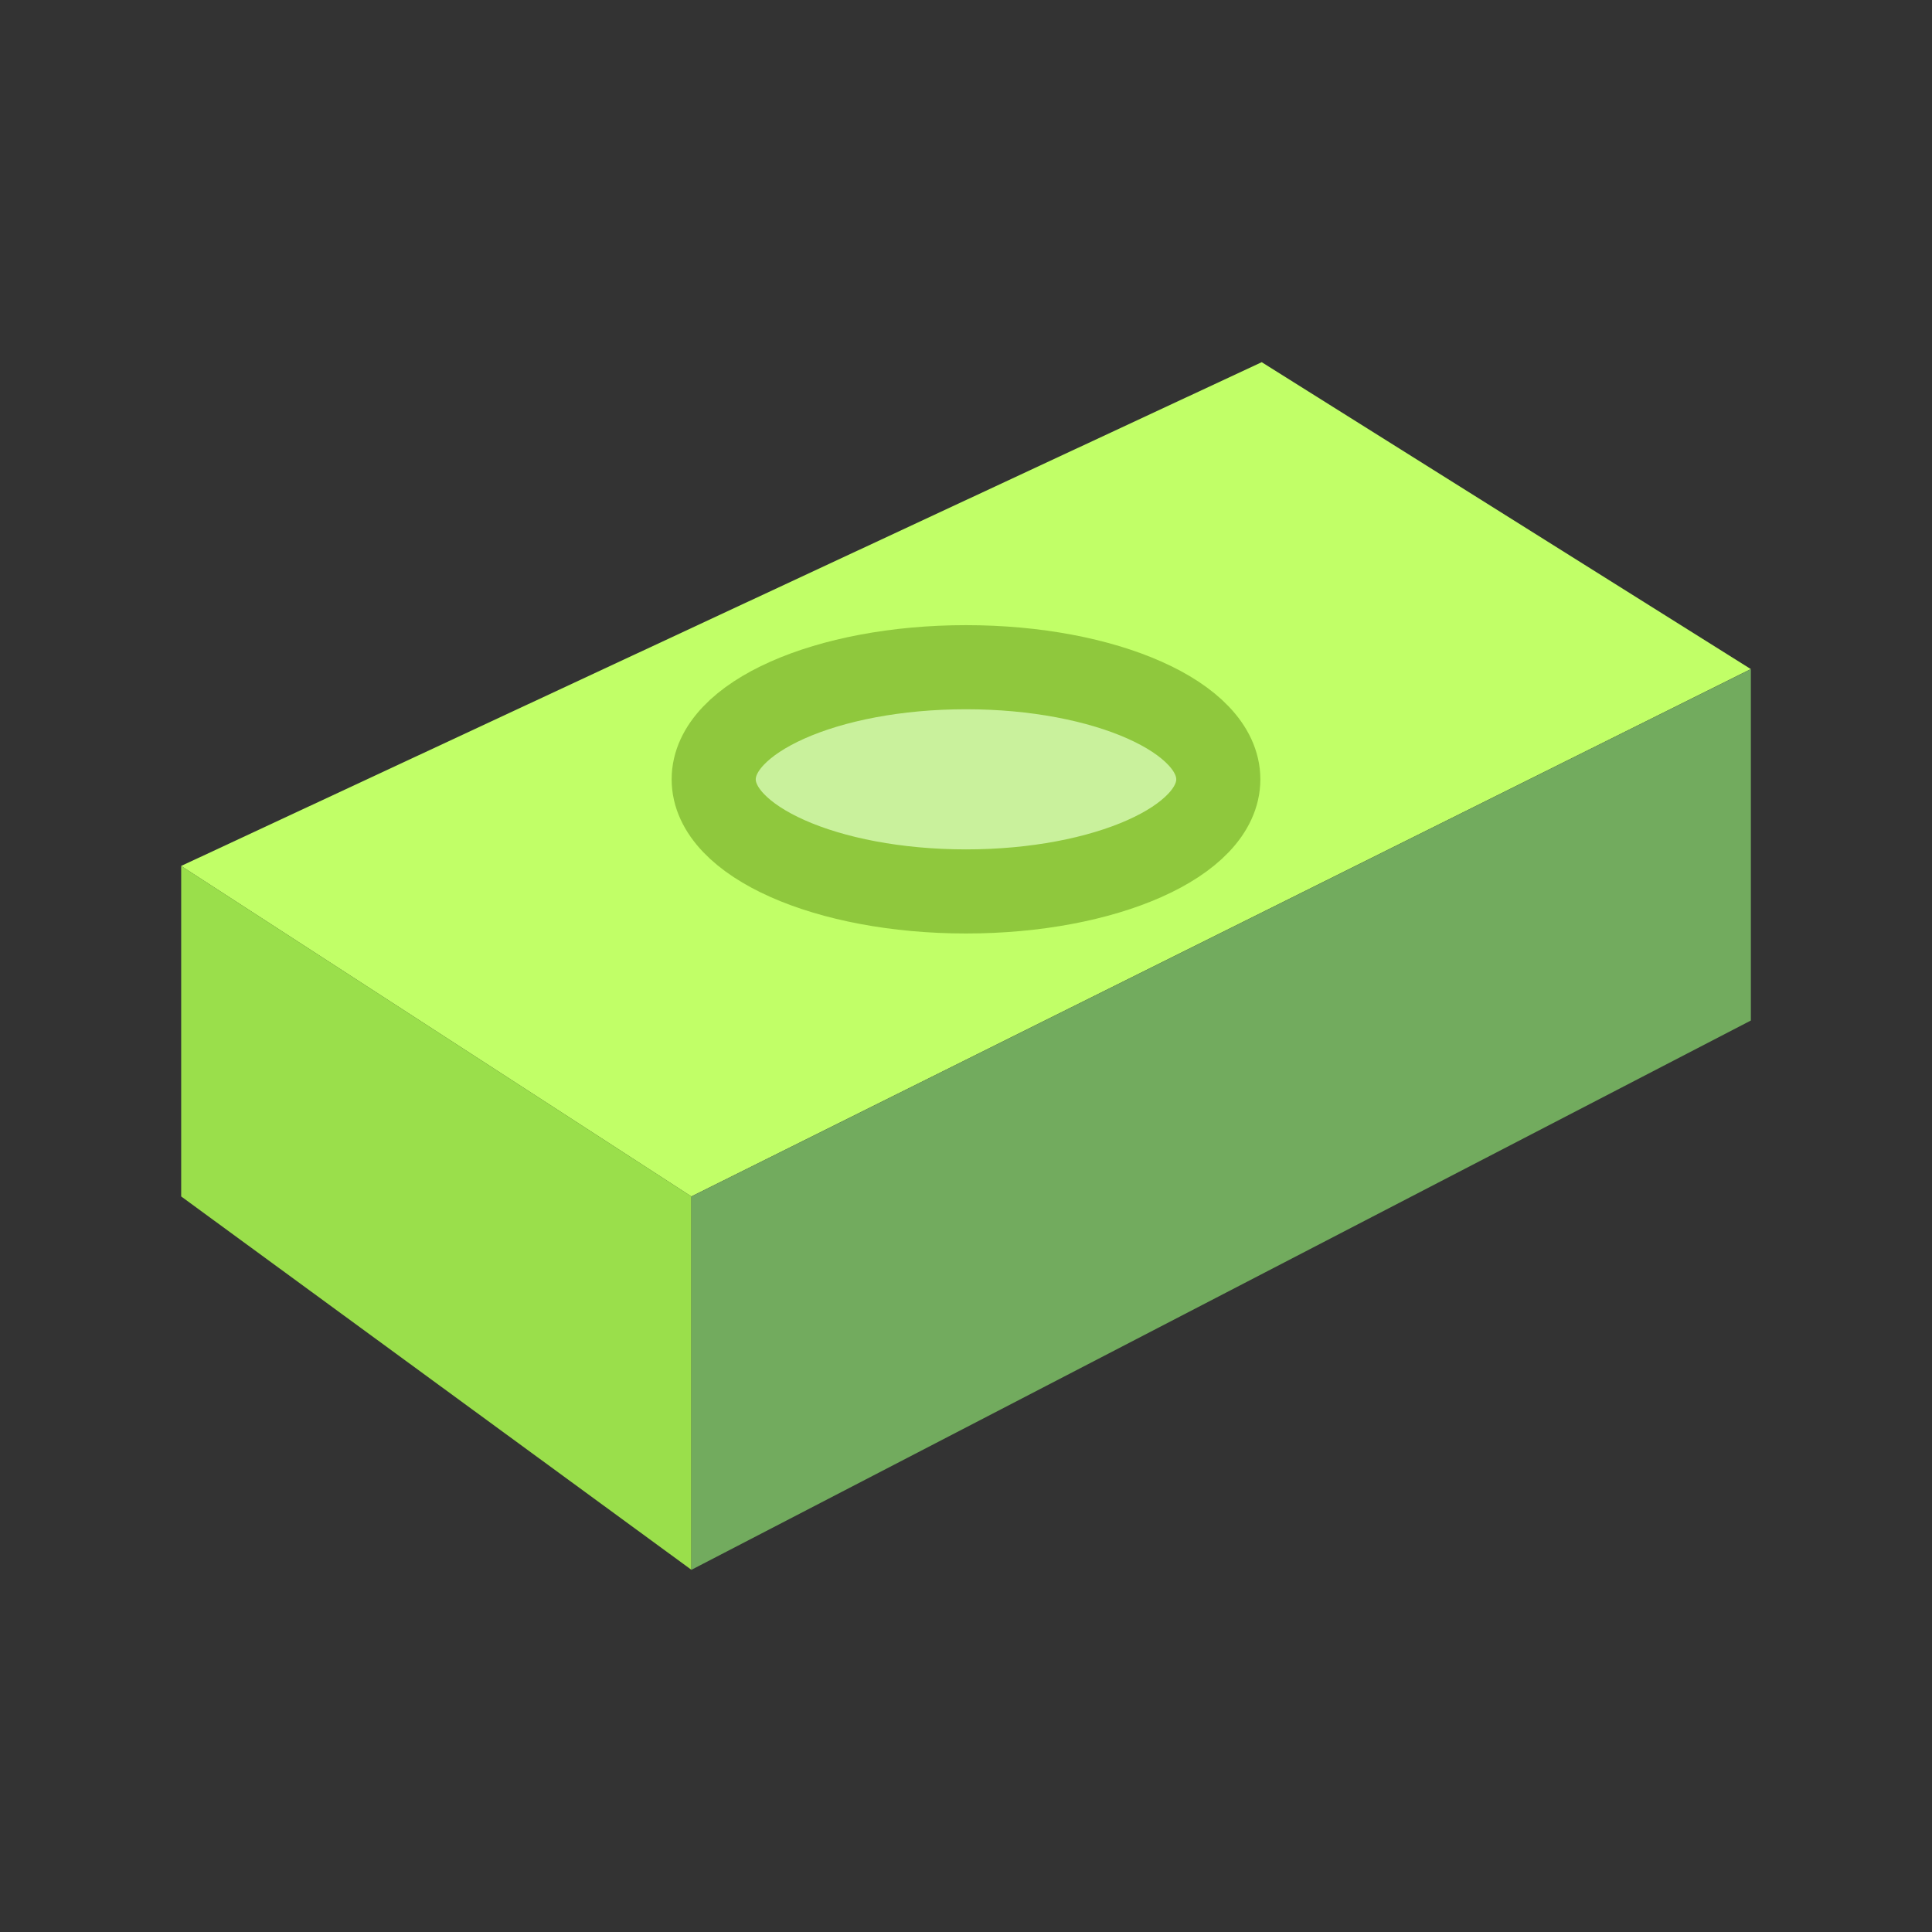 <svg id="money" version="1.1" viewBox="0 0 32 32" xmlns="http://www.w3.org/2000/svg">
 <rect x="0" y="0" width="32" height="32" fill="#333333" stroke="none"/>
 <path d="m3 14.343 8.451 5.474 17.548-8.735-8.101-5.083z" fill="#c1ff67" stroke-width=".929"/>
 <path d="m11.452 26.001-8.451-6.184v-5.474l8.451 5.474z" fill="#9adf4b" stroke-width=".929"/>
 <ellipse cx="16" cy="12.908" rx="4.179" ry="1.857" fill="#c9f19c" stroke="#8fc83d" stroke-width="1.393"/>
 <path d="m29 11.083-17.549 8.735 0.001 6.183 17.548-9.098z" fill="#72ab5e" stroke-width=".929"/>
</svg>
